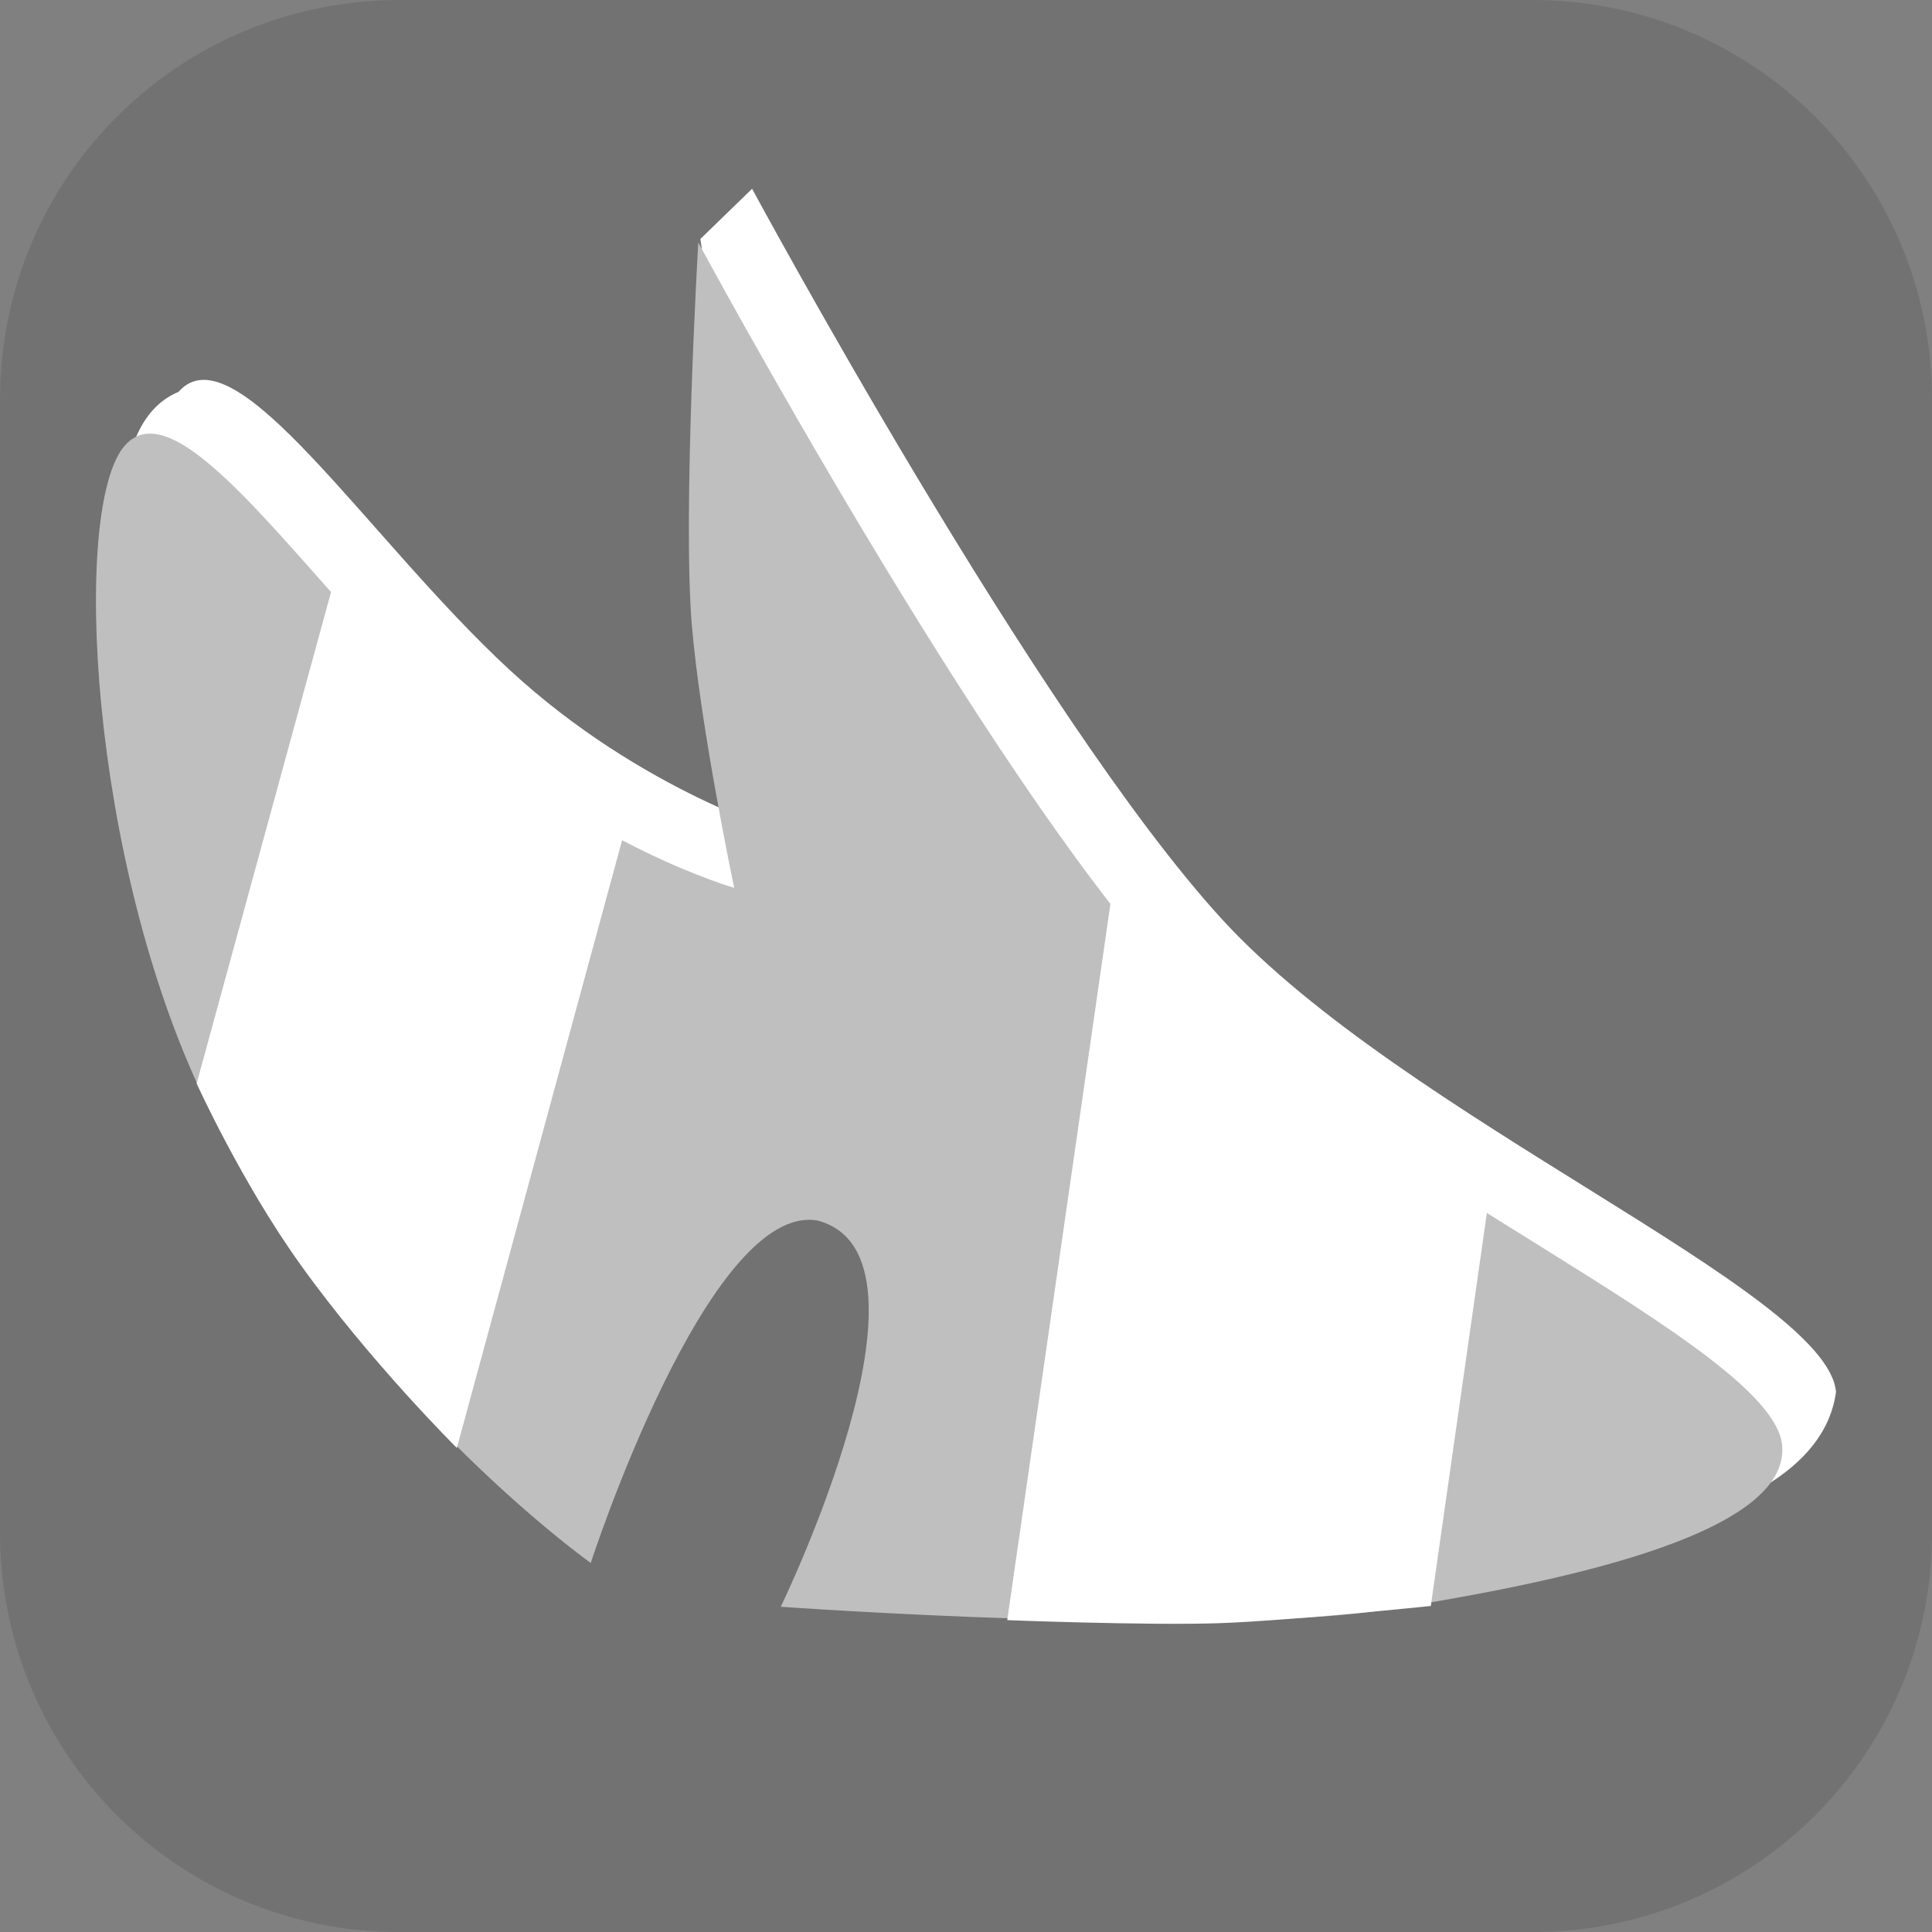 <svg version="1.1" xmlns="http://www.w3.org/2000/svg" xmlns:xlink="http://www.w3.org/1999/xlink" width="34.173" height="34.173" viewBox="0,0,34.173,34.173"><rect x="0" y="0" width="34.173" height="34.173" fill="#808080" stroke="none"/><g transform="translate(-222.913,-162.913)"><g data-paper-data="{&quot;isPaintingLayer&quot;:true}" stroke="none" stroke-miterlimit="10" stroke-dasharray="" stroke-dashoffset="0" style="mix-blend-mode: normal"><path d="M229.983,162.913h20.034c3.917,0 7.07,3.153 7.07,7.07v20.034c0,3.917 -3.153,7.07 -7.07,7.07h-20.034c-3.917,0 -7.07,-3.153 -7.07,-7.07v-20.034c0,-3.917 3.153,-7.07 7.07,-7.07z" fill-opacity="0.132" fill="#1a1a1a" fill-rule="evenodd" stroke-width="4.439" stroke-linecap="round" stroke-linejoin="round"/><g fill-rule="nonzero" stroke-width="0" stroke-linecap="butt" stroke-linejoin="miter"><path d="M227.067,180.81c0,0 -3.76,-9.822 -0.997,-10.965c1,-1.145 3.334,2.587 5.858,4.918c2.343,2.164 4.922,2.903 4.922,2.903l-1.549,-10.526l0.915,-0.888c0,0 5.038,9.346 8.311,12.92c3.223,3.519 10.71,6.587 10.861,8.361c-0.388,2.863 -6.935,2.892 -6.935,2.892l-9.422,-8.69z" fill="#ffffff"/><path d="M233.363,190.559c0,0 -4.375,-3.103 -6.837,-8.212c-2.03,-4.213 -2.354,-10.467 -1.407,-11.551c1,-1.145 3.334,2.587 5.858,4.918c2.343,2.164 4.922,2.903 4.922,2.903c0,0 -0.598,-2.843 -0.749,-4.65c-0.165,-1.982 0.114,-6.765 0.114,-6.765c0,0 5.038,9.346 8.311,12.92c3.223,3.519 10.71,6.587 10.861,8.361c0.139,1.633 -4.25,2.46 -6.935,2.892c-3.146,0.506 -10.778,-0.042 -10.778,-0.042c0,0 3.014,-6.203 0.653,-6.831c-1.936,-0.341 -4.015,6.059 -4.015,6.059z" fill="#bfbfbf"/><path d="M226.391,182.079l2.589,-9.468l5.098,4.571l-3.084,11.342c0,0 -1.534,-1.521 -2.769,-3.246c-1.043,-1.456 -1.833,-3.199 -1.833,-3.199z" fill="#ffffff"/><path d="M240.729,191.57l1.963,-13.627l6.622,5.714l-1.093,7.662c0,0 -2.517,0.263 -3.754,0.305c-1.259,0.042 -3.737,-0.054 -3.737,-0.054z" fill="#ffffff"/></g></g></g></svg>